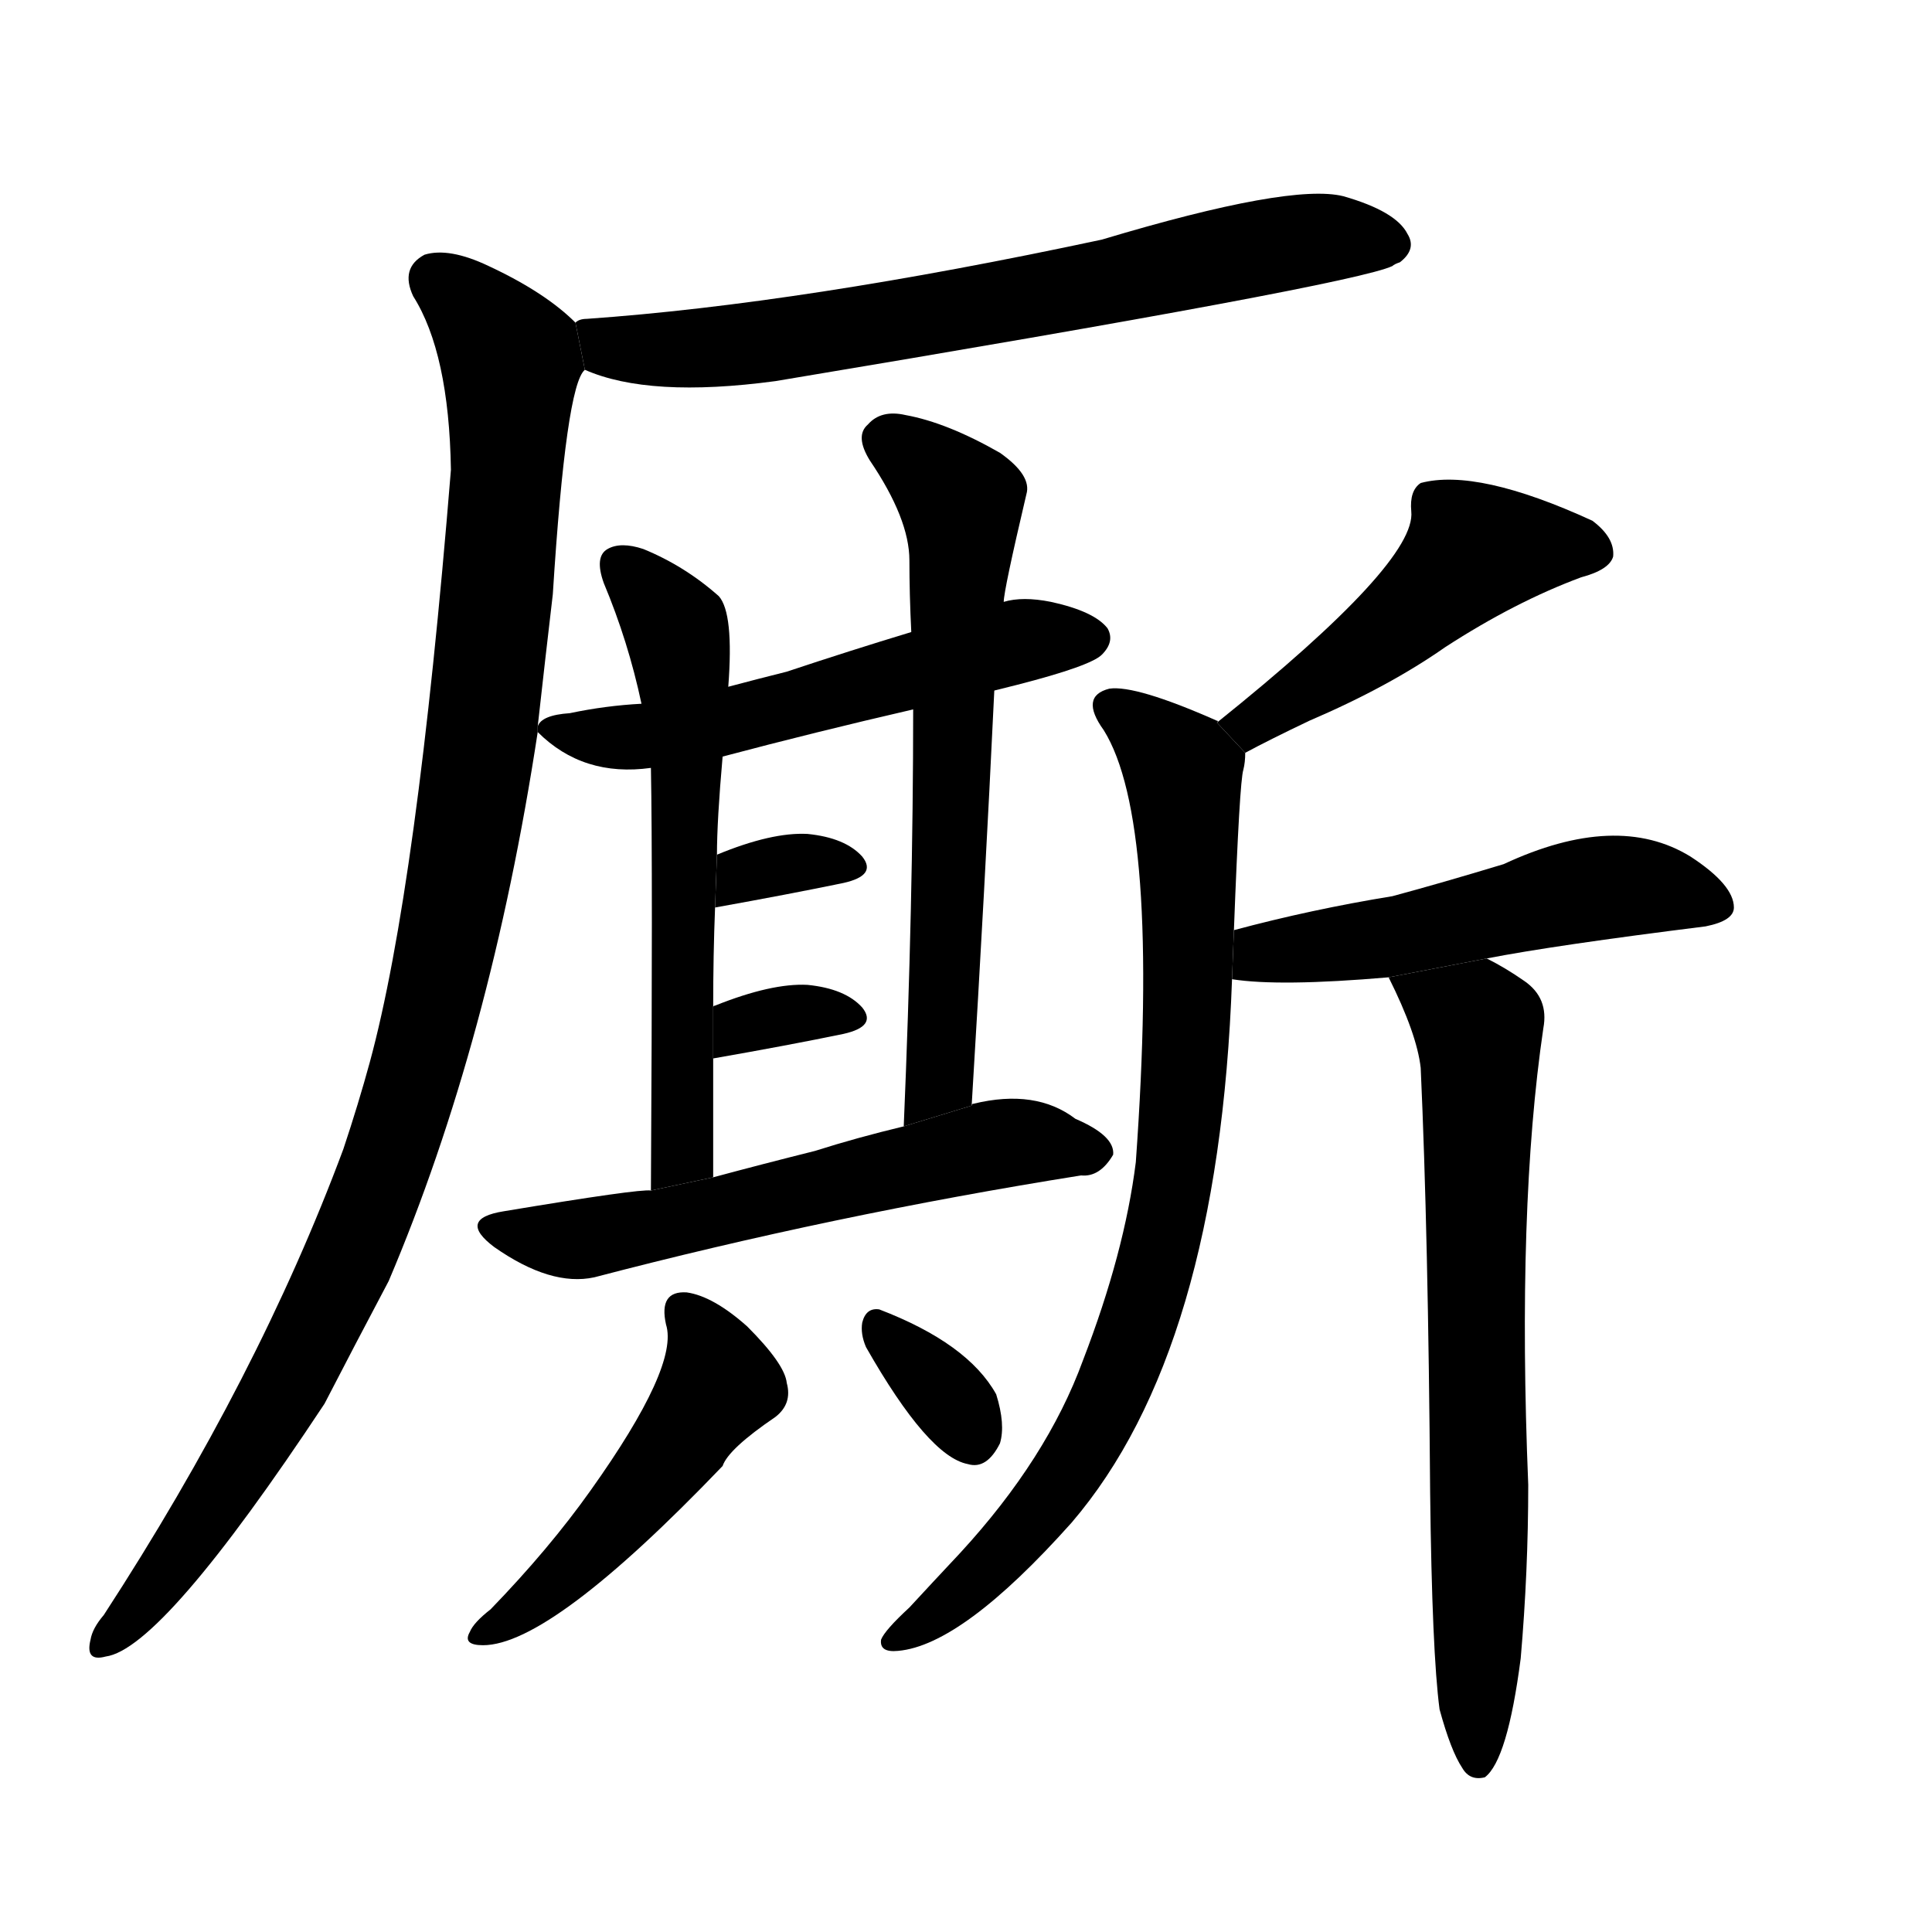<svg version="1.1" viewBox="0 0 1024 1024" xmlns="http://www.w3.org/2000/svg">
  <g stroke="black" stroke-dasharray="1,1" stroke-width="1" transform="scale(4, 4)">
  </g>
  <g transform="scale(1, -1) translate(0, -900)">
    <style type="text/css">
      
        @keyframes keyframes0 {
          from {
            stroke: blue;
            stroke-dashoffset: 687;
            stroke-width: 128;
          }
          69% {
            animation-timing-function: step-end;
            stroke: blue;
            stroke-dashoffset: 0;
            stroke-width: 128;
          }
          to {
            stroke: black;
            stroke-width: 1024;
          }
        }
        #make-me-a-hanzi-animation-0 {
          animation: keyframes0 0.809s both;
          animation-delay: 0s;
          animation-timing-function: linear;
        }
      
        @keyframes keyframes1 {
          from {
            stroke: blue;
            stroke-dashoffset: 1043;
            stroke-width: 128;
          }
          77% {
            animation-timing-function: step-end;
            stroke: blue;
            stroke-dashoffset: 0;
            stroke-width: 128;
          }
          to {
            stroke: black;
            stroke-width: 1024;
          }
        }
        #make-me-a-hanzi-animation-1 {
          animation: keyframes1 1.099s both;
          animation-delay: 0.809s;
          animation-timing-function: linear;
        }
      
        @keyframes keyframes2 {
          from {
            stroke: blue;
            stroke-dashoffset: 549;
            stroke-width: 128;
          }
          64% {
            animation-timing-function: step-end;
            stroke: blue;
            stroke-dashoffset: 0;
            stroke-width: 128;
          }
          to {
            stroke: black;
            stroke-width: 1024;
          }
        }
        #make-me-a-hanzi-animation-2 {
          animation: keyframes2 0.697s both;
          animation-delay: 1.908s;
          animation-timing-function: linear;
        }
      
        @keyframes keyframes3 {
          from {
            stroke: blue;
            stroke-dashoffset: 596;
            stroke-width: 128;
          }
          66% {
            animation-timing-function: step-end;
            stroke: blue;
            stroke-dashoffset: 0;
            stroke-width: 128;
          }
          to {
            stroke: black;
            stroke-width: 1024;
          }
        }
        #make-me-a-hanzi-animation-3 {
          animation: keyframes3 0.735s both;
          animation-delay: 2.605s;
          animation-timing-function: linear;
        }
      
        @keyframes keyframes4 {
          from {
            stroke: blue;
            stroke-dashoffset: 634;
            stroke-width: 128;
          }
          67% {
            animation-timing-function: step-end;
            stroke: blue;
            stroke-dashoffset: 0;
            stroke-width: 128;
          }
          to {
            stroke: black;
            stroke-width: 1024;
          }
        }
        #make-me-a-hanzi-animation-4 {
          animation: keyframes4 0.766s both;
          animation-delay: 3.34s;
          animation-timing-function: linear;
        }
      
        @keyframes keyframes5 {
          from {
            stroke: blue;
            stroke-dashoffset: 325;
            stroke-width: 128;
          }
          51% {
            animation-timing-function: step-end;
            stroke: blue;
            stroke-dashoffset: 0;
            stroke-width: 128;
          }
          to {
            stroke: black;
            stroke-width: 1024;
          }
        }
        #make-me-a-hanzi-animation-5 {
          animation: keyframes5 0.514s both;
          animation-delay: 4.106s;
          animation-timing-function: linear;
        }
      
        @keyframes keyframes6 {
          from {
            stroke: blue;
            stroke-dashoffset: 327;
            stroke-width: 128;
          }
          52% {
            animation-timing-function: step-end;
            stroke: blue;
            stroke-dashoffset: 0;
            stroke-width: 128;
          }
          to {
            stroke: black;
            stroke-width: 1024;
          }
        }
        #make-me-a-hanzi-animation-6 {
          animation: keyframes6 0.516s both;
          animation-delay: 4.62s;
          animation-timing-function: linear;
        }
      
        @keyframes keyframes7 {
          from {
            stroke: blue;
            stroke-dashoffset: 579;
            stroke-width: 128;
          }
          65% {
            animation-timing-function: step-end;
            stroke: blue;
            stroke-dashoffset: 0;
            stroke-width: 128;
          }
          to {
            stroke: black;
            stroke-width: 1024;
          }
        }
        #make-me-a-hanzi-animation-7 {
          animation: keyframes7 0.721s both;
          animation-delay: 5.136s;
          animation-timing-function: linear;
        }
      
        @keyframes keyframes8 {
          from {
            stroke: blue;
            stroke-dashoffset: 482;
            stroke-width: 128;
          }
          61% {
            animation-timing-function: step-end;
            stroke: blue;
            stroke-dashoffset: 0;
            stroke-width: 128;
          }
          to {
            stroke: black;
            stroke-width: 1024;
          }
        }
        #make-me-a-hanzi-animation-8 {
          animation: keyframes8 0.642s both;
          animation-delay: 5.857s;
          animation-timing-function: linear;
        }
      
        @keyframes keyframes9 {
          from {
            stroke: blue;
            stroke-dashoffset: 330;
            stroke-width: 128;
          }
          52% {
            animation-timing-function: step-end;
            stroke: blue;
            stroke-dashoffset: 0;
            stroke-width: 128;
          }
          to {
            stroke: black;
            stroke-width: 1024;
          }
        }
        #make-me-a-hanzi-animation-9 {
          animation: keyframes9 0.519s both;
          animation-delay: 6.5s;
          animation-timing-function: linear;
        }
      
        @keyframes keyframes10 {
          from {
            stroke: blue;
            stroke-dashoffset: 477;
            stroke-width: 128;
          }
          61% {
            animation-timing-function: step-end;
            stroke: blue;
            stroke-dashoffset: 0;
            stroke-width: 128;
          }
          to {
            stroke: black;
            stroke-width: 1024;
          }
        }
        #make-me-a-hanzi-animation-10 {
          animation: keyframes10 0.638s both;
          animation-delay: 7.018s;
          animation-timing-function: linear;
        }
      
        @keyframes keyframes11 {
          from {
            stroke: blue;
            stroke-dashoffset: 816;
            stroke-width: 128;
          }
          73% {
            animation-timing-function: step-end;
            stroke: blue;
            stroke-dashoffset: 0;
            stroke-width: 128;
          }
          to {
            stroke: black;
            stroke-width: 1024;
          }
        }
        #make-me-a-hanzi-animation-11 {
          animation: keyframes11 0.914s both;
          animation-delay: 7.656s;
          animation-timing-function: linear;
        }
      
        @keyframes keyframes12 {
          from {
            stroke: blue;
            stroke-dashoffset: 514;
            stroke-width: 128;
          }
          63% {
            animation-timing-function: step-end;
            stroke: blue;
            stroke-dashoffset: 0;
            stroke-width: 128;
          }
          to {
            stroke: black;
            stroke-width: 1024;
          }
        }
        #make-me-a-hanzi-animation-12 {
          animation: keyframes12 0.668s both;
          animation-delay: 8.57s;
          animation-timing-function: linear;
        }
      
        @keyframes keyframes13 {
          from {
            stroke: blue;
            stroke-dashoffset: 690;
            stroke-width: 128;
          }
          69% {
            animation-timing-function: step-end;
            stroke: blue;
            stroke-dashoffset: 0;
            stroke-width: 128;
          }
          to {
            stroke: black;
            stroke-width: 1024;
          }
        }
        #make-me-a-hanzi-animation-13 {
          animation: keyframes13 0.812s both;
          animation-delay: 9.239s;
          animation-timing-function: linear;
        }
      
    </style>
    
      <path d="M 310 704 Q 344 689 411 698 Q 717 749 738 759 Q 739 760 742 761 Q 751 768 746 776 Q 740 788 712 796 Q 684 803 584 773 Q 425 739 311 731 Q 307 731 305 729 L 310 704 Z" fill="black"></path>
    
      <path d="M 305 729 Q 289 745 259 759 Q 238 769 225 765 Q 212 758 219 743 Q 238 713 239 651 Q 221 429 196 337 Q 190 315 182 291 Q 137 170 55 44 Q 49 37 48 31 Q 45 19 56 22 Q 86 26 172 156 Q 188 187 206 221 Q 260 348 285 512 L 285 515 Q 289 551 293 585 Q 300 696 310 704 L 305 729 Z" fill="black"></path>
    
      <path d="M 285 512 Q 309 488 345 493 L 383 499 Q 432 512 484 524 L 527 534 Q 531 535 539 537 Q 578 547 584 553 Q 591 560 587 567 Q 580 576 557 581 Q 542 584 532 581 L 483 565 Q 450 555 417 544 Q 401 540 386 536 L 340 527 Q 321 526 302 522 Q 287 521 285 515 L 285 512 Z" fill="black"></path>
    
      <path d="M 345 493 Q 346 441 345 269 L 378 276 Q 378 310 378 339 L 378 366 Q 378 394 379 419 L 380 447 Q 380 465 383 499 L 386 536 Q 389 575 381 584 Q 363 600 341 609 Q 329 613 322 609 Q 315 605 320 591 Q 333 560 340 527 L 345 493 Z" fill="black"></path>
    
      <path d="M 515 314 Q 522 429 527 534 L 532 581 Q 532 587 544 638 Q 547 648 530 660 Q 502 676 480 680 Q 467 683 460 675 Q 453 669 461 656 Q 482 625 482 603 Q 482 585 483 565 L 484 524 Q 484 421 479 303 L 515 314 Z" fill="black"></path>
    
      <path d="M 379 419 Q 418 426 447 432 Q 465 436 457 446 Q 448 456 428 458 Q 409 459 380 447 L 379 419 Z" fill="black"></path>
    
      <path d="M 378 339 Q 418 346 447 352 Q 465 356 457 366 Q 448 376 428 378 Q 409 379 379 367 Q 378 367 378 366 L 378 339 Z" fill="black"></path>
    
      <path d="M 345 269 Q 339 270 267 258 Q 242 254 262 239 Q 292 218 315 223 Q 441 256 573 277 Q 583 276 590 288 Q 591 298 570 307 Q 549 323 516 315 Q 515 315 515 314 L 479 303 Q 454 297 432 290 Q 404 283 378 276 L 345 269 Z" fill="black"></path>
    
      <path d="M 353 198 Q 360 176 313 110 Q 291 79 260 47 Q 251 40 249 35 Q 245 28 256 28 Q 292 28 383 123 Q 386 132 411 149 Q 420 156 417 167 Q 416 177 396 197 Q 378 213 364 215 Q 349 216 353 198 Z" fill="black"></path>
    
      <path d="M 459 186 Q 492 128 513 124 Q 523 121 530 135 Q 533 145 528 161 Q 513 188 466 206 Q 459 207 457 199 Q 456 193 459 186 Z" fill="black"></path>
    
      <path d="M 660 501 Q 673 508 694 518 Q 736 536 766 557 Q 803 581 838 594 Q 853 598 855 605 Q 856 615 844 624 Q 783 652 753 644 Q 747 640 748 629 Q 751 602 645 517 L 660 501 Z" fill="black"></path>
    
      <path d="M 654 407 Q 657 486 659 492 Q 660 496 660 501 L 645 517 Q 646 518 645 518 Q 602 537 588 535 Q 572 531 585 513 Q 615 465 602 284 Q 596 236 574 179 Q 555 127 509 77 Q 494 61 482 48 Q 469 36 467 31 Q 466 24 476 25 Q 510 28 568 93 Q 646 184 653 381 L 654 407 Z" fill="black"></path>
    
      <path d="M 788 392 Q 824 399 904 409 Q 919 412 919 419 Q 919 431 896 446 Q 857 470 797 442 Q 764 432 738 425 Q 695 418 654 407 L 653 381 Q 678 377 736 382 L 788 392 Z" fill="black"></path>
    
      <path d="M 763 -6 Q 769 -28 775 -37 Q 779 -44 787 -42 Q 799 -33 806 21 Q 810 67 810 113 Q 804 260 818 355 Q 821 371 808 380 Q 798 387 788 392 L 736 382 Q 751 352 753 334 Q 757 246 758 109 Q 759 24 763 -6 Z" fill="black"></path>
    
    
      <clipPath id="make-me-a-hanzi-clip-0">
        <path d="M 310 704 Q 344 689 411 698 Q 717 749 738 759 Q 739 760 742 761 Q 751 768 746 776 Q 740 788 712 796 Q 684 803 584 773 Q 425 739 311 731 Q 307 731 305 729 L 310 704 Z"></path>
      </clipPath>
      <path clip-path="url(#make-me-a-hanzi-clip-0)" d="M 310 724 L 341 714 L 422 719 L 692 773 L 734 771" fill="none" id="make-me-a-hanzi-animation-0" stroke-dasharray="559 1118" stroke-linecap="round"></path>
    
      <clipPath id="make-me-a-hanzi-clip-1">
        <path d="M 305 729 Q 289 745 259 759 Q 238 769 225 765 Q 212 758 219 743 Q 238 713 239 651 Q 221 429 196 337 Q 190 315 182 291 Q 137 170 55 44 Q 49 37 48 31 Q 45 19 56 22 Q 86 26 172 156 Q 188 187 206 221 Q 260 348 285 512 L 285 515 Q 289 551 293 585 Q 300 696 310 704 L 305 729 Z"></path>
      </clipPath>
      <path clip-path="url(#make-me-a-hanzi-clip-1)" d="M 231 752 L 271 709 L 253 491 L 229 364 L 202 276 L 156 172 L 113 101 L 56 30" fill="none" id="make-me-a-hanzi-animation-1" stroke-dasharray="915 1830" stroke-linecap="round"></path>
    
      <clipPath id="make-me-a-hanzi-clip-2">
        <path d="M 285 512 Q 309 488 345 493 L 383 499 Q 432 512 484 524 L 527 534 Q 531 535 539 537 Q 578 547 584 553 Q 591 560 587 567 Q 580 576 557 581 Q 542 584 532 581 L 483 565 Q 450 555 417 544 Q 401 540 386 536 L 340 527 Q 321 526 302 522 Q 287 521 285 515 L 285 512 Z"></path>
      </clipPath>
      <path clip-path="url(#make-me-a-hanzi-clip-2)" d="M 291 514 L 335 509 L 386 517 L 533 559 L 577 562" fill="none" id="make-me-a-hanzi-animation-2" stroke-dasharray="421 842" stroke-linecap="round"></path>
    
      <clipPath id="make-me-a-hanzi-clip-3">
        <path d="M 345 493 Q 346 441 345 269 L 378 276 Q 378 310 378 339 L 378 366 Q 378 394 379 419 L 380 447 Q 380 465 383 499 L 386 536 Q 389 575 381 584 Q 363 600 341 609 Q 329 613 322 609 Q 315 605 320 591 Q 333 560 340 527 L 345 493 Z"></path>
      </clipPath>
      <path clip-path="url(#make-me-a-hanzi-clip-3)" d="M 328 601 L 358 567 L 363 532 L 362 289 L 348 280" fill="none" id="make-me-a-hanzi-animation-3" stroke-dasharray="468 936" stroke-linecap="round"></path>
    
      <clipPath id="make-me-a-hanzi-clip-4">
        <path d="M 515 314 Q 522 429 527 534 L 532 581 Q 532 587 544 638 Q 547 648 530 660 Q 502 676 480 680 Q 467 683 460 675 Q 453 669 461 656 Q 482 625 482 603 Q 482 585 483 565 L 484 524 Q 484 421 479 303 L 515 314 Z"></path>
      </clipPath>
      <path clip-path="url(#make-me-a-hanzi-clip-4)" d="M 471 666 L 490 654 L 510 630 L 499 340 L 493 320 L 483 311" fill="none" id="make-me-a-hanzi-animation-4" stroke-dasharray="506 1012" stroke-linecap="round"></path>
    
      <clipPath id="make-me-a-hanzi-clip-5">
        <path d="M 379 419 Q 418 426 447 432 Q 465 436 457 446 Q 448 456 428 458 Q 409 459 380 447 L 379 419 Z"></path>
      </clipPath>
      <path clip-path="url(#make-me-a-hanzi-clip-5)" d="M 386 426 L 404 440 L 450 440" fill="none" id="make-me-a-hanzi-animation-5" stroke-dasharray="197 394" stroke-linecap="round"></path>
    
      <clipPath id="make-me-a-hanzi-clip-6">
        <path d="M 378 339 Q 418 346 447 352 Q 465 356 457 366 Q 448 376 428 378 Q 409 379 379 367 Q 378 367 378 366 L 378 339 Z"></path>
      </clipPath>
      <path clip-path="url(#make-me-a-hanzi-clip-6)" d="M 385 346 L 393 357 L 404 360 L 450 360" fill="none" id="make-me-a-hanzi-animation-6" stroke-dasharray="199 398" stroke-linecap="round"></path>
    
      <clipPath id="make-me-a-hanzi-clip-7">
        <path d="M 345 269 Q 339 270 267 258 Q 242 254 262 239 Q 292 218 315 223 Q 441 256 573 277 Q 583 276 590 288 Q 591 298 570 307 Q 549 323 516 315 Q 515 315 515 314 L 479 303 Q 454 297 432 290 Q 404 283 378 276 L 345 269 Z"></path>
      </clipPath>
      <path clip-path="url(#make-me-a-hanzi-clip-7)" d="M 263 249 L 317 244 L 538 295 L 580 289" fill="none" id="make-me-a-hanzi-animation-7" stroke-dasharray="451 902" stroke-linecap="round"></path>
    
      <clipPath id="make-me-a-hanzi-clip-8">
        <path d="M 353 198 Q 360 176 313 110 Q 291 79 260 47 Q 251 40 249 35 Q 245 28 256 28 Q 292 28 383 123 Q 386 132 411 149 Q 420 156 417 167 Q 416 177 396 197 Q 378 213 364 215 Q 349 216 353 198 Z"></path>
      </clipPath>
      <path clip-path="url(#make-me-a-hanzi-clip-8)" d="M 362 204 L 377 183 L 381 166 L 315 81 L 282 50 L 256 35" fill="none" id="make-me-a-hanzi-animation-8" stroke-dasharray="354 708" stroke-linecap="round"></path>
    
      <clipPath id="make-me-a-hanzi-clip-9">
        <path d="M 459 186 Q 492 128 513 124 Q 523 121 530 135 Q 533 145 528 161 Q 513 188 466 206 Q 459 207 457 199 Q 456 193 459 186 Z"></path>
      </clipPath>
      <path clip-path="url(#make-me-a-hanzi-clip-9)" d="M 468 194 L 516 138" fill="none" id="make-me-a-hanzi-animation-9" stroke-dasharray="202 404" stroke-linecap="round"></path>
    
      <clipPath id="make-me-a-hanzi-clip-10">
        <path d="M 660 501 Q 673 508 694 518 Q 736 536 766 557 Q 803 581 838 594 Q 853 598 855 605 Q 856 615 844 624 Q 783 652 753 644 Q 747 640 748 629 Q 751 602 645 517 L 660 501 Z"></path>
      </clipPath>
      <path clip-path="url(#make-me-a-hanzi-clip-10)" d="M 845 608 L 807 611 L 780 606 L 728 559 L 663 519 L 661 510" fill="none" id="make-me-a-hanzi-animation-10" stroke-dasharray="349 698" stroke-linecap="round"></path>
    
      <clipPath id="make-me-a-hanzi-clip-11">
        <path d="M 654 407 Q 657 486 659 492 Q 660 496 660 501 L 645 517 Q 646 518 645 518 Q 602 537 588 535 Q 572 531 585 513 Q 615 465 602 284 Q 596 236 574 179 Q 555 127 509 77 Q 494 61 482 48 Q 469 36 467 31 Q 466 24 476 25 Q 510 28 568 93 Q 646 184 653 381 L 654 407 Z"></path>
      </clipPath>
      <path clip-path="url(#make-me-a-hanzi-clip-11)" d="M 590 523 L 611 510 L 627 487 L 630 352 L 619 259 L 600 188 L 572 129 L 513 59 L 474 31" fill="none" id="make-me-a-hanzi-animation-11" stroke-dasharray="688 1376" stroke-linecap="round"></path>
    
      <clipPath id="make-me-a-hanzi-clip-12">
        <path d="M 788 392 Q 824 399 904 409 Q 919 412 919 419 Q 919 431 896 446 Q 857 470 797 442 Q 764 432 738 425 Q 695 418 654 407 L 653 381 Q 678 377 736 382 L 788 392 Z"></path>
      </clipPath>
      <path clip-path="url(#make-me-a-hanzi-clip-12)" d="M 658 387 L 678 396 L 739 403 L 853 430 L 910 421" fill="none" id="make-me-a-hanzi-animation-12" stroke-dasharray="386 772" stroke-linecap="round"></path>
    
      <clipPath id="make-me-a-hanzi-clip-13">
        <path d="M 763 -6 Q 769 -28 775 -37 Q 779 -44 787 -42 Q 799 -33 806 21 Q 810 67 810 113 Q 804 260 818 355 Q 821 371 808 380 Q 798 387 788 392 L 736 382 Q 751 352 753 334 Q 757 246 758 109 Q 759 24 763 -6 Z"></path>
      </clipPath>
      <path clip-path="url(#make-me-a-hanzi-clip-13)" d="M 744 377 L 784 354 L 783 -34" fill="none" id="make-me-a-hanzi-animation-13" stroke-dasharray="562 1124" stroke-linecap="round"></path>
    
  </g>
</svg>
